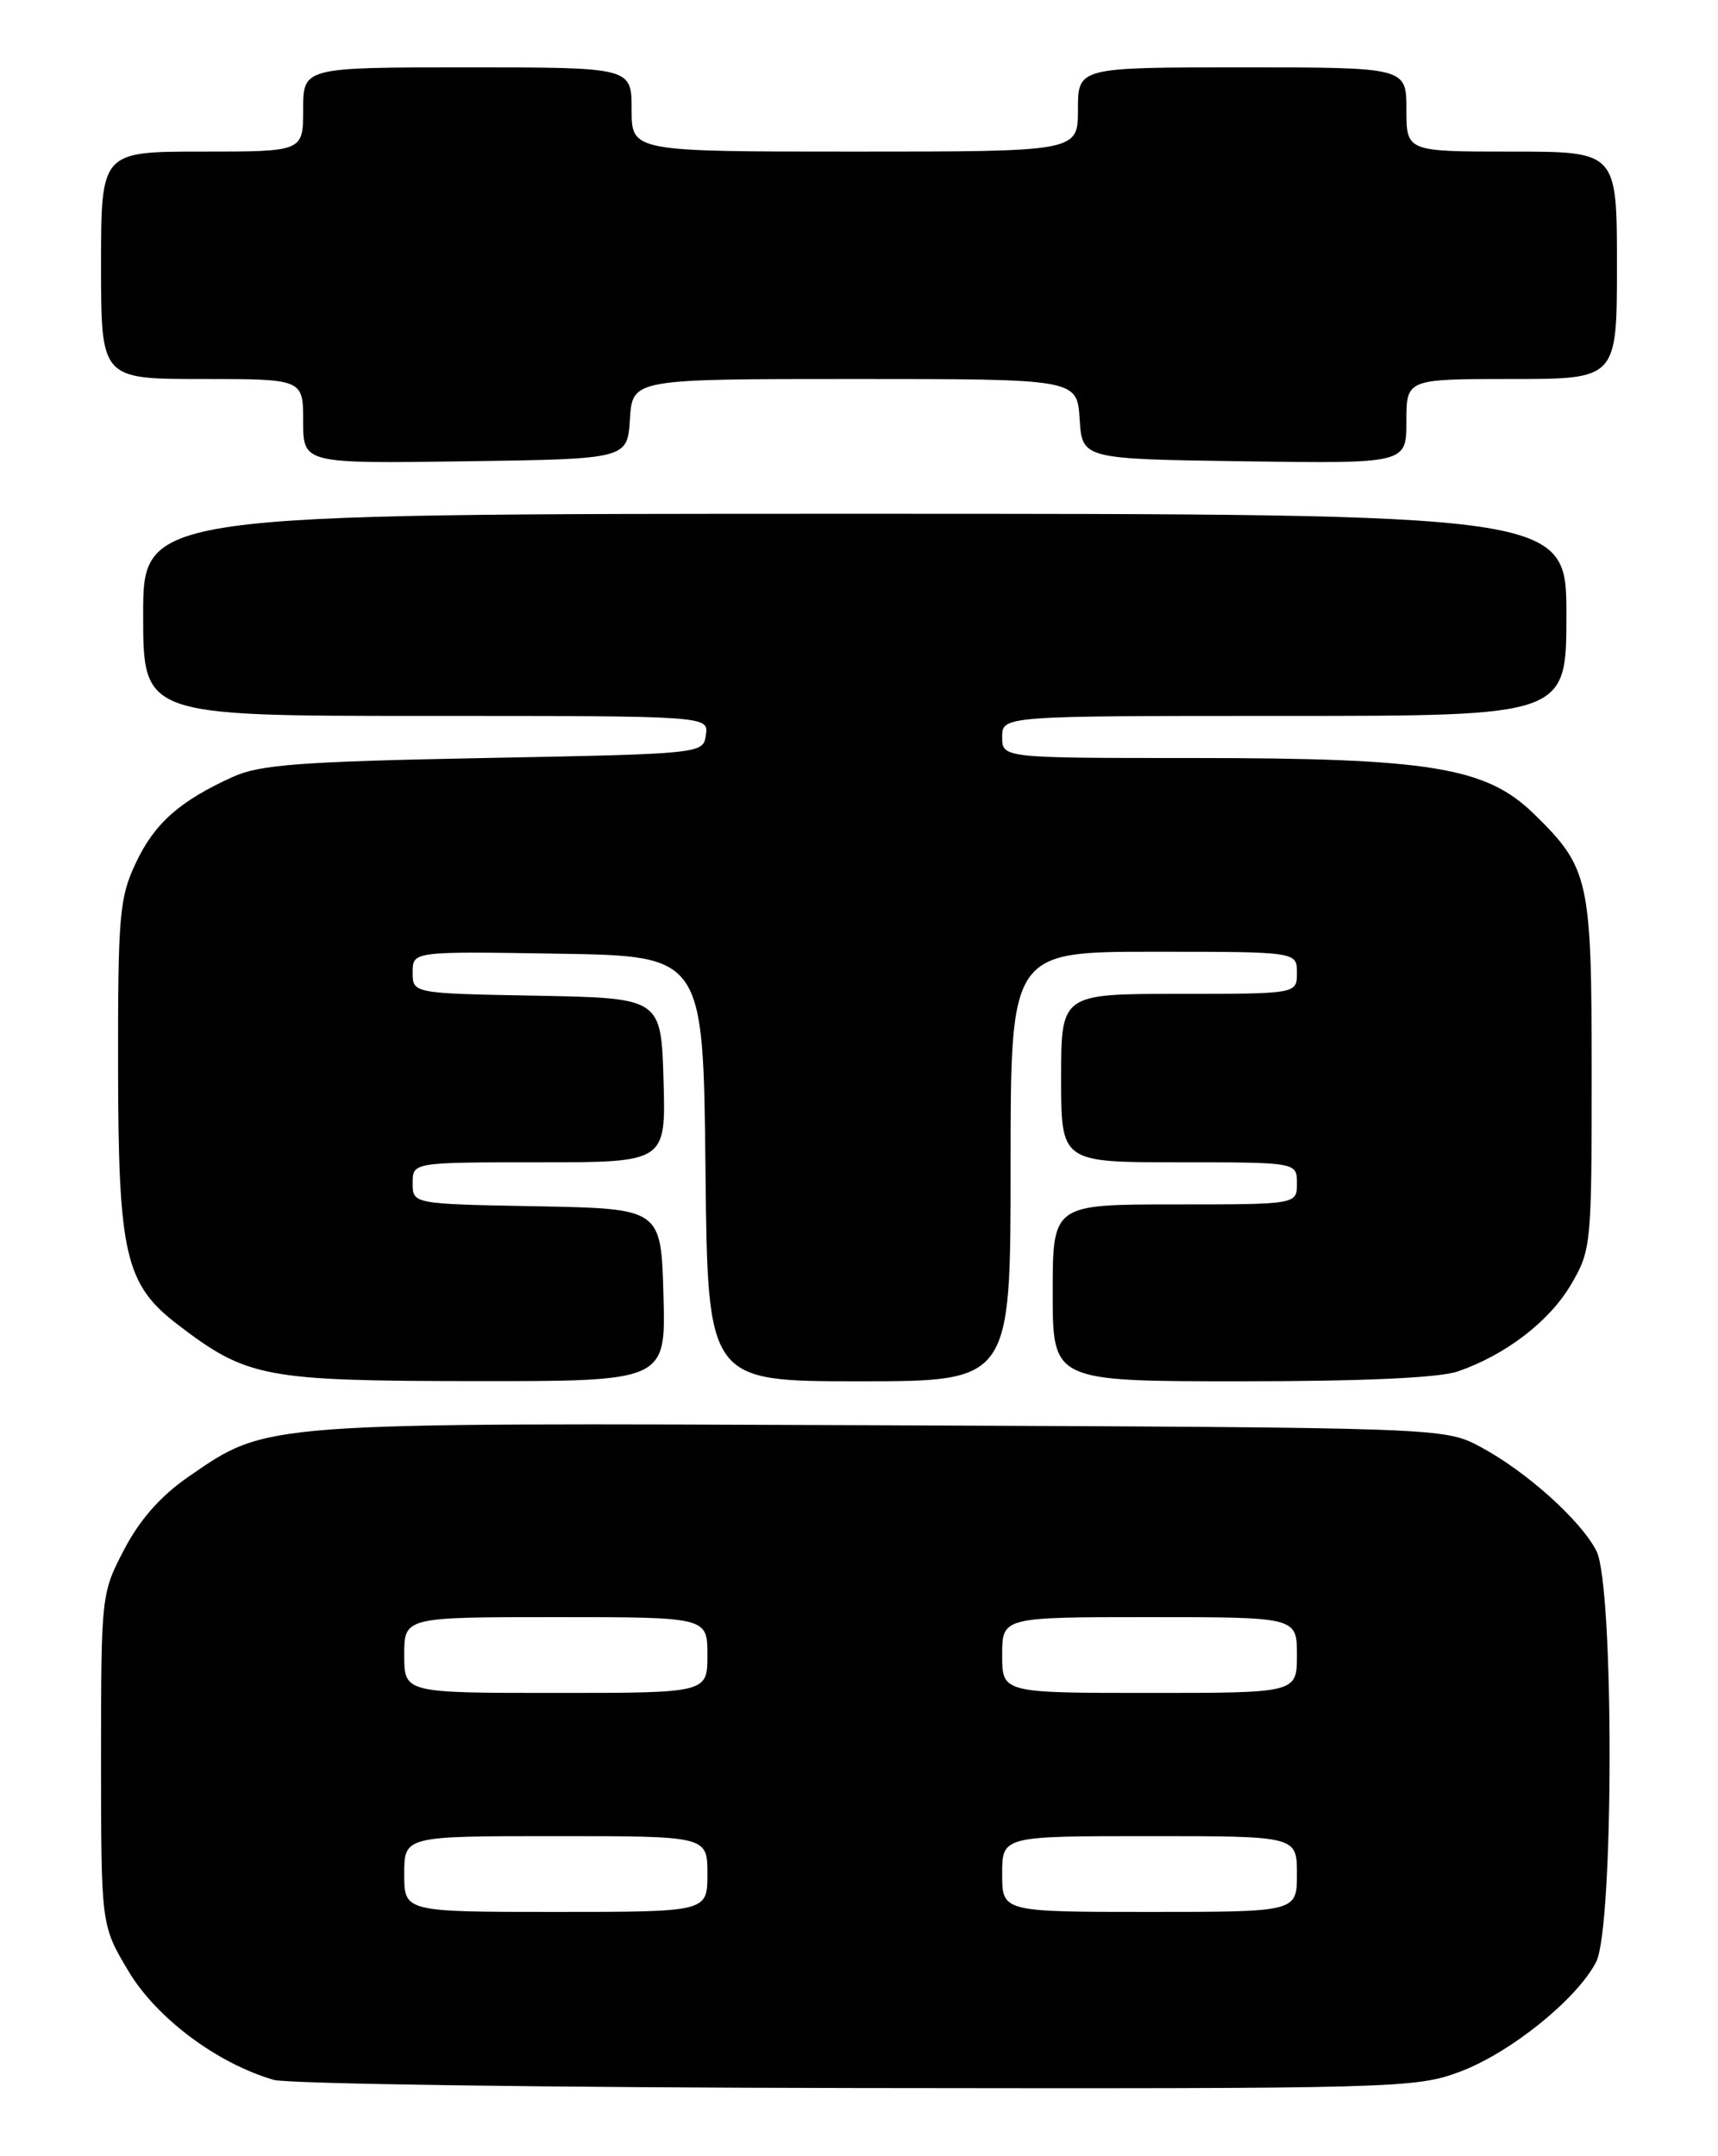 <?xml version="1.0" encoding="UTF-8" standalone="no"?>
<!DOCTYPE svg PUBLIC "-//W3C//DTD SVG 1.1//EN" "http://www.w3.org/Graphics/SVG/1.1/DTD/svg11.dtd" >
<svg xmlns="http://www.w3.org/2000/svg" xmlns:xlink="http://www.w3.org/1999/xlink" version="1.1" viewBox="0 0 204 256">
 <g >
 <path fill="currentColor"
d=" M 173.36 245.97 C 179.34 243.73 187.25 237.36 189.53 232.94 C 191.64 228.86 191.67 188.19 189.56 184.13 C 187.69 180.49 181.19 174.67 175.80 171.79 C 171.50 169.50 171.50 169.50 104.60 169.22 C 30.51 168.92 31.84 168.82 22.37 175.34 C 19.09 177.60 16.60 180.42 14.75 183.96 C 12.02 189.19 12.00 189.38 12.00 208.91 C 12.00 228.59 12.00 228.59 15.26 234.04 C 18.58 239.60 25.75 244.97 32.50 246.94 C 34.15 247.42 65.30 247.86 101.71 247.91 C 165.96 248.00 168.09 247.94 173.36 245.97 Z  M 78.78 153.75 C 78.50 143.50 78.50 143.50 63.75 143.22 C 49.00 142.95 49.00 142.95 49.00 140.47 C 49.00 138.00 49.00 138.00 64.04 138.00 C 79.07 138.00 79.07 138.00 78.79 128.25 C 78.50 118.50 78.50 118.50 63.75 118.22 C 49.00 117.95 49.00 117.95 49.00 115.45 C 49.00 112.95 49.00 112.95 66.25 113.23 C 83.50 113.50 83.50 113.50 83.77 138.75 C 84.03 164.00 84.03 164.00 102.02 164.00 C 120.00 164.00 120.00 164.00 120.00 138.50 C 120.00 113.00 120.00 113.00 137.00 113.00 C 154.00 113.00 154.00 113.00 154.00 115.50 C 154.00 118.00 154.00 118.00 140.00 118.00 C 126.00 118.00 126.00 118.00 126.00 128.00 C 126.00 138.00 126.00 138.00 140.00 138.00 C 154.00 138.00 154.00 138.00 154.00 140.50 C 154.00 143.00 154.00 143.00 139.50 143.00 C 125.00 143.00 125.00 143.00 125.00 153.50 C 125.00 164.00 125.00 164.00 147.35 164.00 C 161.82 164.00 170.90 163.59 173.10 162.83 C 178.79 160.87 183.99 156.88 186.56 152.49 C 188.94 148.44 189.00 147.77 189.00 127.56 C 189.00 104.34 188.72 103.06 182.12 96.61 C 176.45 91.09 169.83 90.00 141.75 90.00 C 119.00 90.00 119.00 90.00 119.00 87.50 C 119.00 85.00 119.00 85.00 152.50 85.00 C 186.00 85.00 186.00 85.00 186.00 73.00 C 186.00 61.00 186.00 61.00 101.50 61.00 C 17.00 61.00 17.00 61.00 17.00 73.00 C 17.00 85.00 17.00 85.00 50.57 85.00 C 84.14 85.00 84.14 85.00 83.82 87.25 C 83.50 89.50 83.50 89.50 57.50 90.00 C 35.78 90.42 30.87 90.78 27.69 92.22 C 21.33 95.10 18.34 97.75 16.12 102.47 C 14.18 106.59 14.00 108.67 14.02 126.74 C 14.05 149.02 14.86 152.50 21.17 157.32 C 29.35 163.56 31.44 163.95 56.28 163.98 C 79.07 164.00 79.07 164.00 78.78 153.75 Z  M 74.80 49.75 C 75.11 45.00 75.11 45.00 101.50 45.00 C 127.89 45.00 127.89 45.00 128.20 49.75 C 128.50 54.50 128.50 54.50 147.75 54.77 C 167.00 55.04 167.00 55.04 167.00 50.02 C 167.00 45.00 167.00 45.00 179.50 45.00 C 192.00 45.00 192.00 45.00 192.00 31.50 C 192.00 18.00 192.00 18.00 179.50 18.00 C 167.00 18.00 167.00 18.00 167.00 13.00 C 167.00 8.00 167.00 8.00 147.50 8.00 C 128.00 8.00 128.00 8.00 128.00 13.00 C 128.00 18.00 128.00 18.00 101.50 18.00 C 75.00 18.00 75.00 18.00 75.00 13.00 C 75.00 8.00 75.00 8.00 55.50 8.00 C 36.00 8.00 36.00 8.00 36.00 13.00 C 36.00 18.00 36.00 18.00 24.00 18.00 C 12.00 18.00 12.00 18.00 12.00 31.50 C 12.00 45.00 12.00 45.00 24.00 45.00 C 36.00 45.00 36.00 45.00 36.00 50.02 C 36.00 55.04 36.00 55.04 55.25 54.77 C 74.50 54.50 74.50 54.50 74.80 49.75 Z  M 48.00 222.50 C 48.00 218.00 48.00 218.00 66.00 218.00 C 84.00 218.00 84.00 218.00 84.00 222.50 C 84.00 227.00 84.00 227.00 66.00 227.00 C 48.00 227.00 48.00 227.00 48.00 222.50 Z  M 119.00 222.50 C 119.00 218.00 119.00 218.00 136.50 218.00 C 154.00 218.00 154.00 218.00 154.00 222.50 C 154.00 227.00 154.00 227.00 136.50 227.00 C 119.00 227.00 119.00 227.00 119.00 222.50 Z  M 48.00 196.50 C 48.00 192.00 48.00 192.00 66.00 192.00 C 84.00 192.00 84.00 192.00 84.00 196.50 C 84.00 201.00 84.00 201.00 66.00 201.00 C 48.00 201.00 48.00 201.00 48.00 196.50 Z  M 119.00 196.50 C 119.00 192.00 119.00 192.00 136.50 192.00 C 154.00 192.00 154.00 192.00 154.00 196.50 C 154.00 201.00 154.00 201.00 136.50 201.00 C 119.00 201.00 119.00 201.00 119.00 196.50 Z "/>
</g>
</svg>